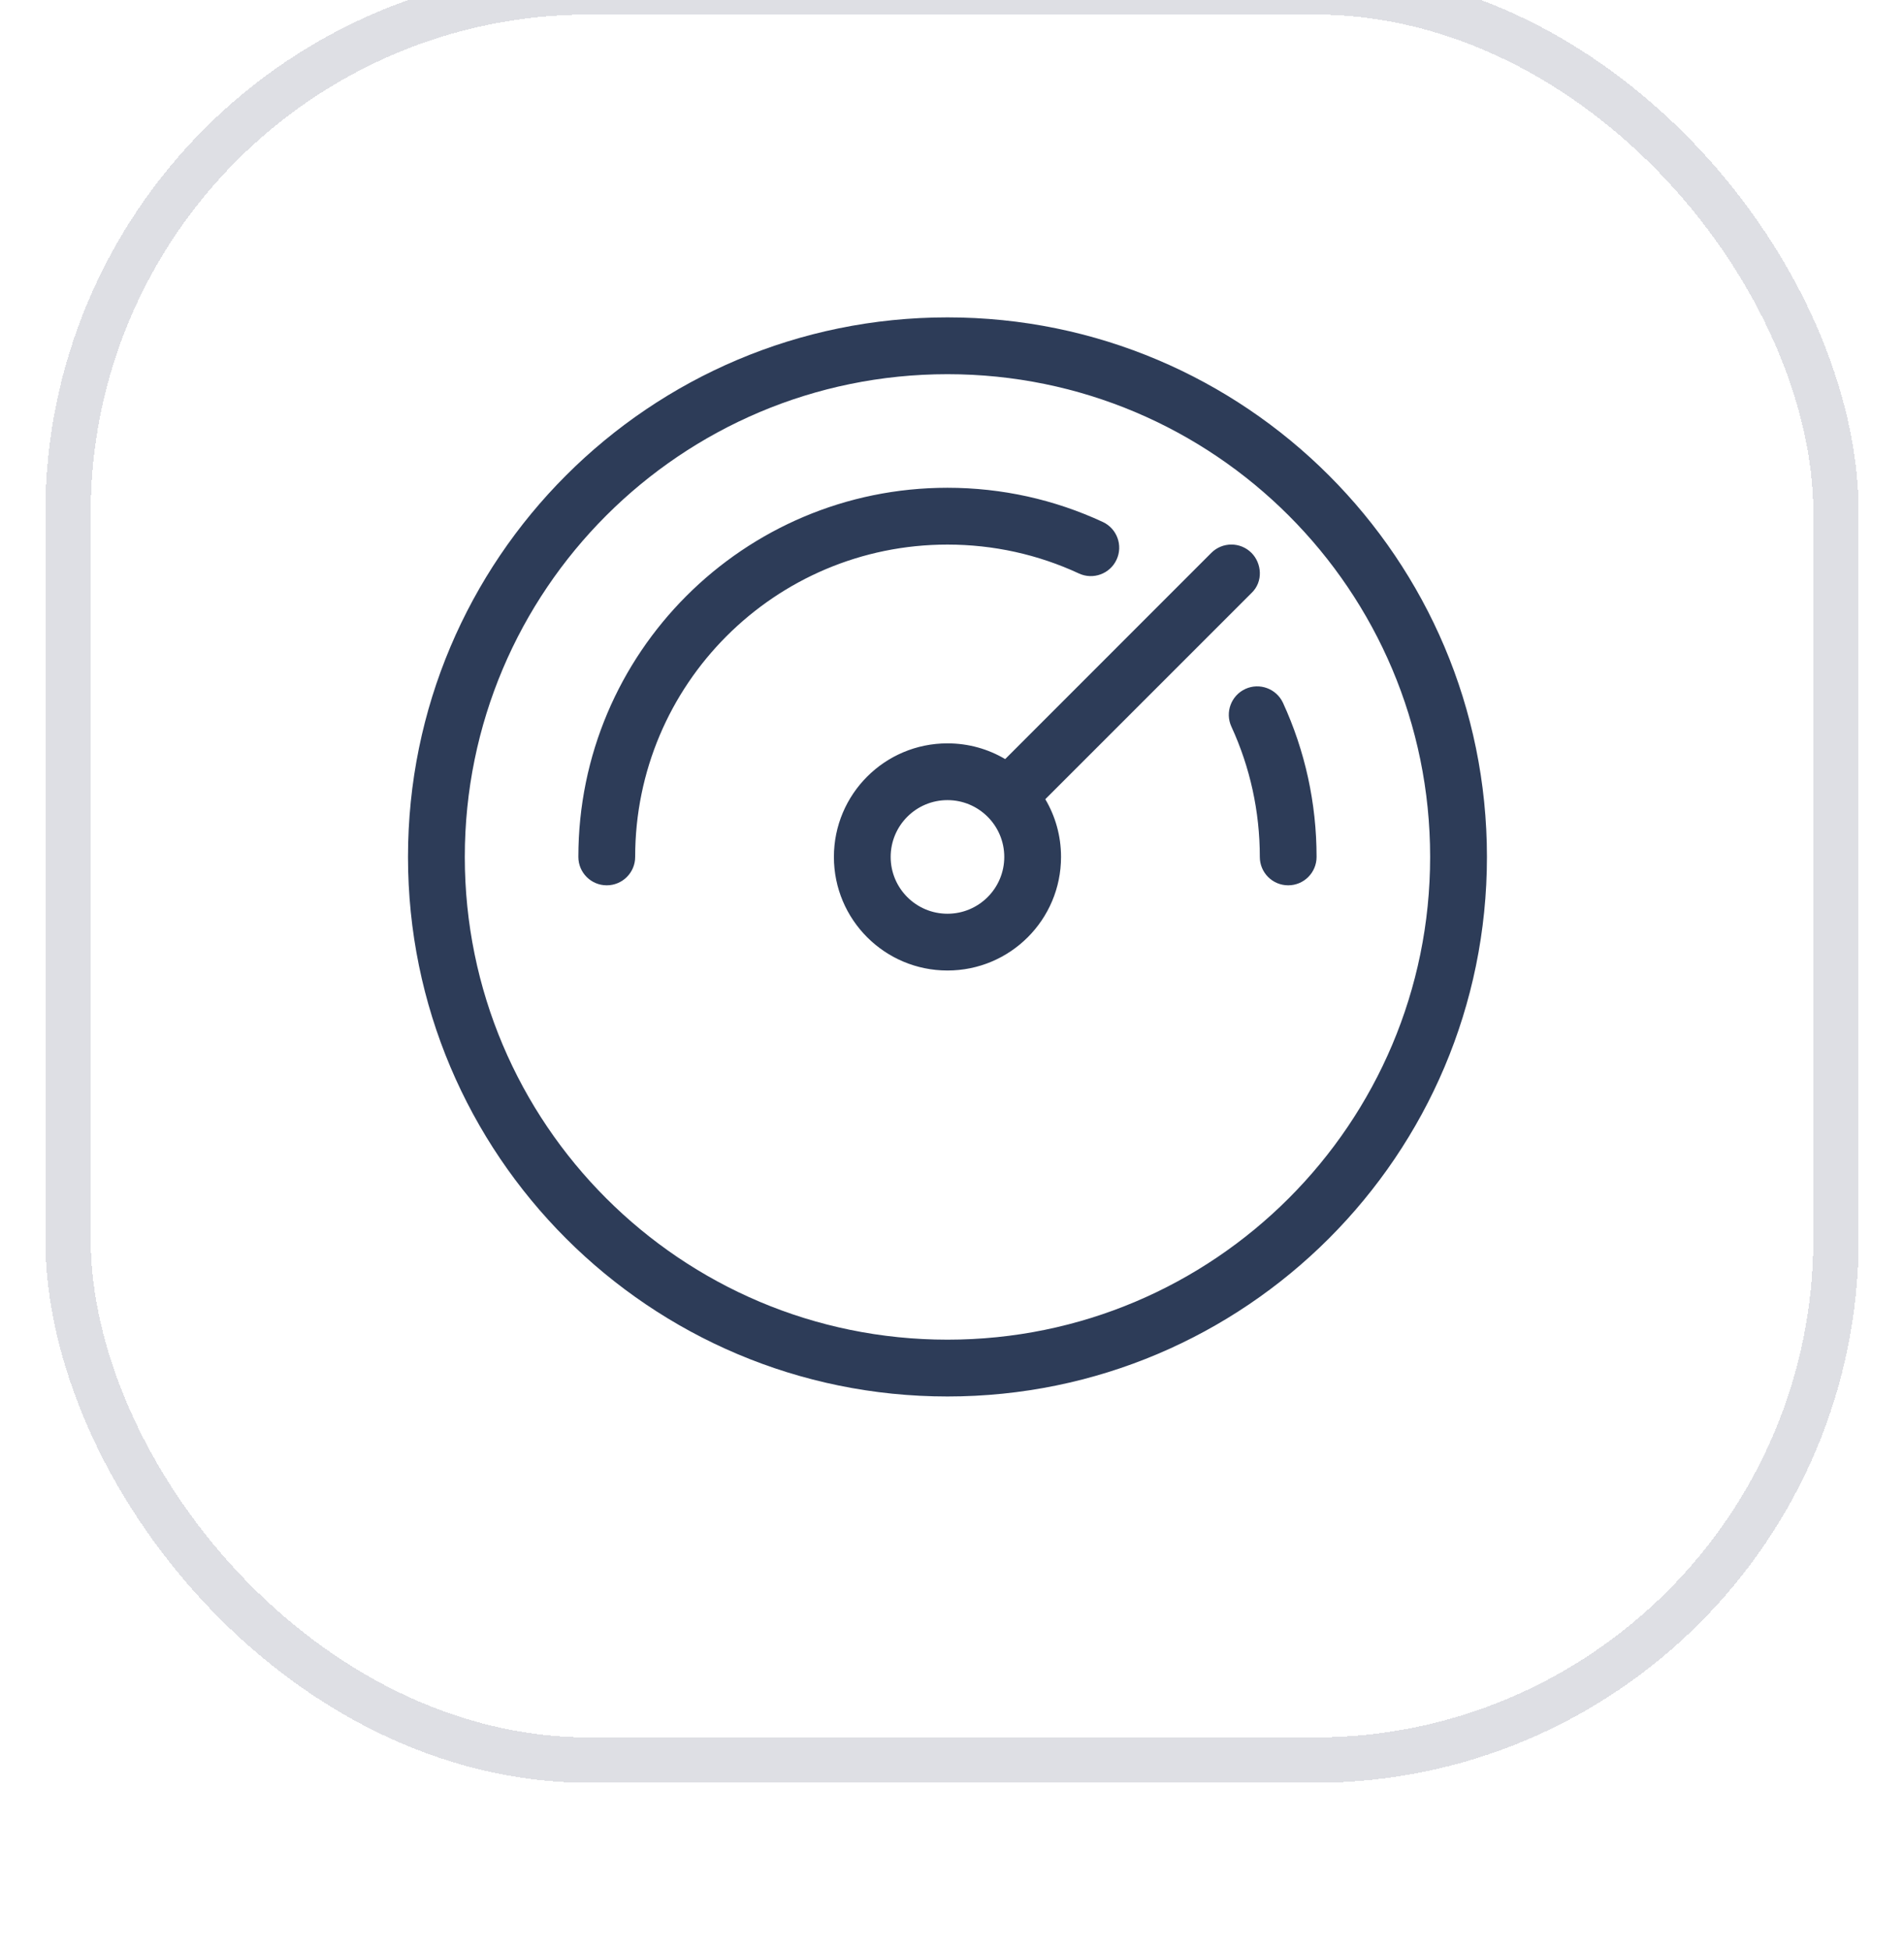 <svg width="42" height="43" viewBox="0 0 42 43" fill="none" xmlns="http://www.w3.org/2000/svg">
<g filter="url(#filter0_di_228_437)">
<rect x="1" y="1.32" width="40" height="40" rx="12" fill="white" shape-rendering="crispEdges"/>
<rect x="1.5" y="1.82" width="39" height="39" rx="11.5" stroke="#DEDFE4" shape-rendering="crispEdges"/>
<g clip-path="url(#clip0_228_437)">
<path d="M20.9 9C27.472 9 32.8 14.328 32.8 20.9C32.8 27.472 27.472 32.8 20.9 32.8C14.328 32.8 9 27.472 9 20.9C9 14.328 14.328 9 20.9 9ZM20.9 10.253C15.02 10.253 10.253 15.02 10.253 20.9C10.253 26.78 15.02 31.547 20.9 31.547C26.78 31.547 31.547 26.78 31.547 20.9C31.547 15.02 26.78 10.253 20.9 10.253ZM27.606 14.194C27.832 14.42 27.872 14.827 27.606 15.08L23.058 19.627C23.279 20 23.405 20.435 23.405 20.9C23.405 22.284 22.284 23.405 20.9 23.405C19.516 23.405 18.395 22.284 18.395 20.9C18.395 19.516 19.516 18.395 20.9 18.395C21.365 18.395 21.8 18.521 22.173 18.742L26.72 14.194C26.965 13.949 27.361 13.949 27.606 14.194ZM20.9 19.647C20.208 19.647 19.647 20.208 19.647 20.9C19.647 21.592 20.208 22.153 20.9 22.153C21.592 22.153 22.153 21.592 22.153 20.9C22.153 20.208 21.592 19.647 20.9 19.647ZM28.302 17.503C28.787 18.559 29.042 19.712 29.042 20.9C29.042 21.246 28.762 21.526 28.416 21.526C28.07 21.526 27.79 21.246 27.79 20.9C27.79 19.894 27.574 18.919 27.163 18.026C27.019 17.712 27.157 17.34 27.471 17.195C27.785 17.051 28.157 17.189 28.302 17.503ZM20.9 12.758C22.099 12.758 23.262 13.018 24.326 13.512C24.64 13.658 24.776 14.03 24.63 14.344C24.485 14.657 24.112 14.794 23.799 14.648C22.898 14.23 21.915 14.011 20.9 14.011C17.095 14.011 14.011 17.095 14.011 20.9C14.011 21.246 13.73 21.526 13.384 21.526C13.038 21.526 12.758 21.246 12.758 20.9C12.758 16.403 16.403 12.758 20.9 12.758Z" fill="#2D3C58"/>
</g>
</g>
<defs>
<filter id="filter0_di_228_437" x="0" y="0.32" width="42" height="42" filterUnits="userSpaceOnUse" color-interpolation-filters="sRGB">
<feFlood flood-opacity="0" result="BackgroundImageFix"/>
<feColorMatrix in="SourceAlpha" type="matrix" values="0 0 0 0 0 0 0 0 0 0 0 0 0 0 0 0 0 0 127 0" result="hardAlpha"/>
<feMorphology radius="1" operator="dilate" in="SourceAlpha" result="effect1_dropShadow_228_437"/>
<feOffset/>
<feComposite in2="hardAlpha" operator="out"/>
<feColorMatrix type="matrix" values="0 0 0 0 0.882 0 0 0 0 0.882 0 0 0 0 0.882 0 0 0 1 0"/>
<feBlend mode="normal" in2="BackgroundImageFix" result="effect1_dropShadow_228_437"/>
<feBlend mode="normal" in="SourceGraphic" in2="effect1_dropShadow_228_437" result="shape"/>
<feColorMatrix in="SourceAlpha" type="matrix" values="0 0 0 0 0 0 0 0 0 0 0 0 0 0 0 0 0 0 127 0" result="hardAlpha"/>
<feOffset dy="-2"/>
<feGaussianBlur stdDeviation="0.5"/>
<feComposite in2="hardAlpha" operator="arithmetic" k2="-1" k3="1"/>
<feColorMatrix type="matrix" values="0 0 0 0 0 0 0 0 0 0 0 0 0 0 0 0 0 0 0.1 0"/>
<feBlend mode="normal" in2="shape" result="effect2_innerShadow_228_437"/>
</filter>
<clipPath id="clip0_228_437">
<rect width="24" height="24" fill="white" transform="translate(9 9)"/>
</clipPath>
</defs>
</svg>
